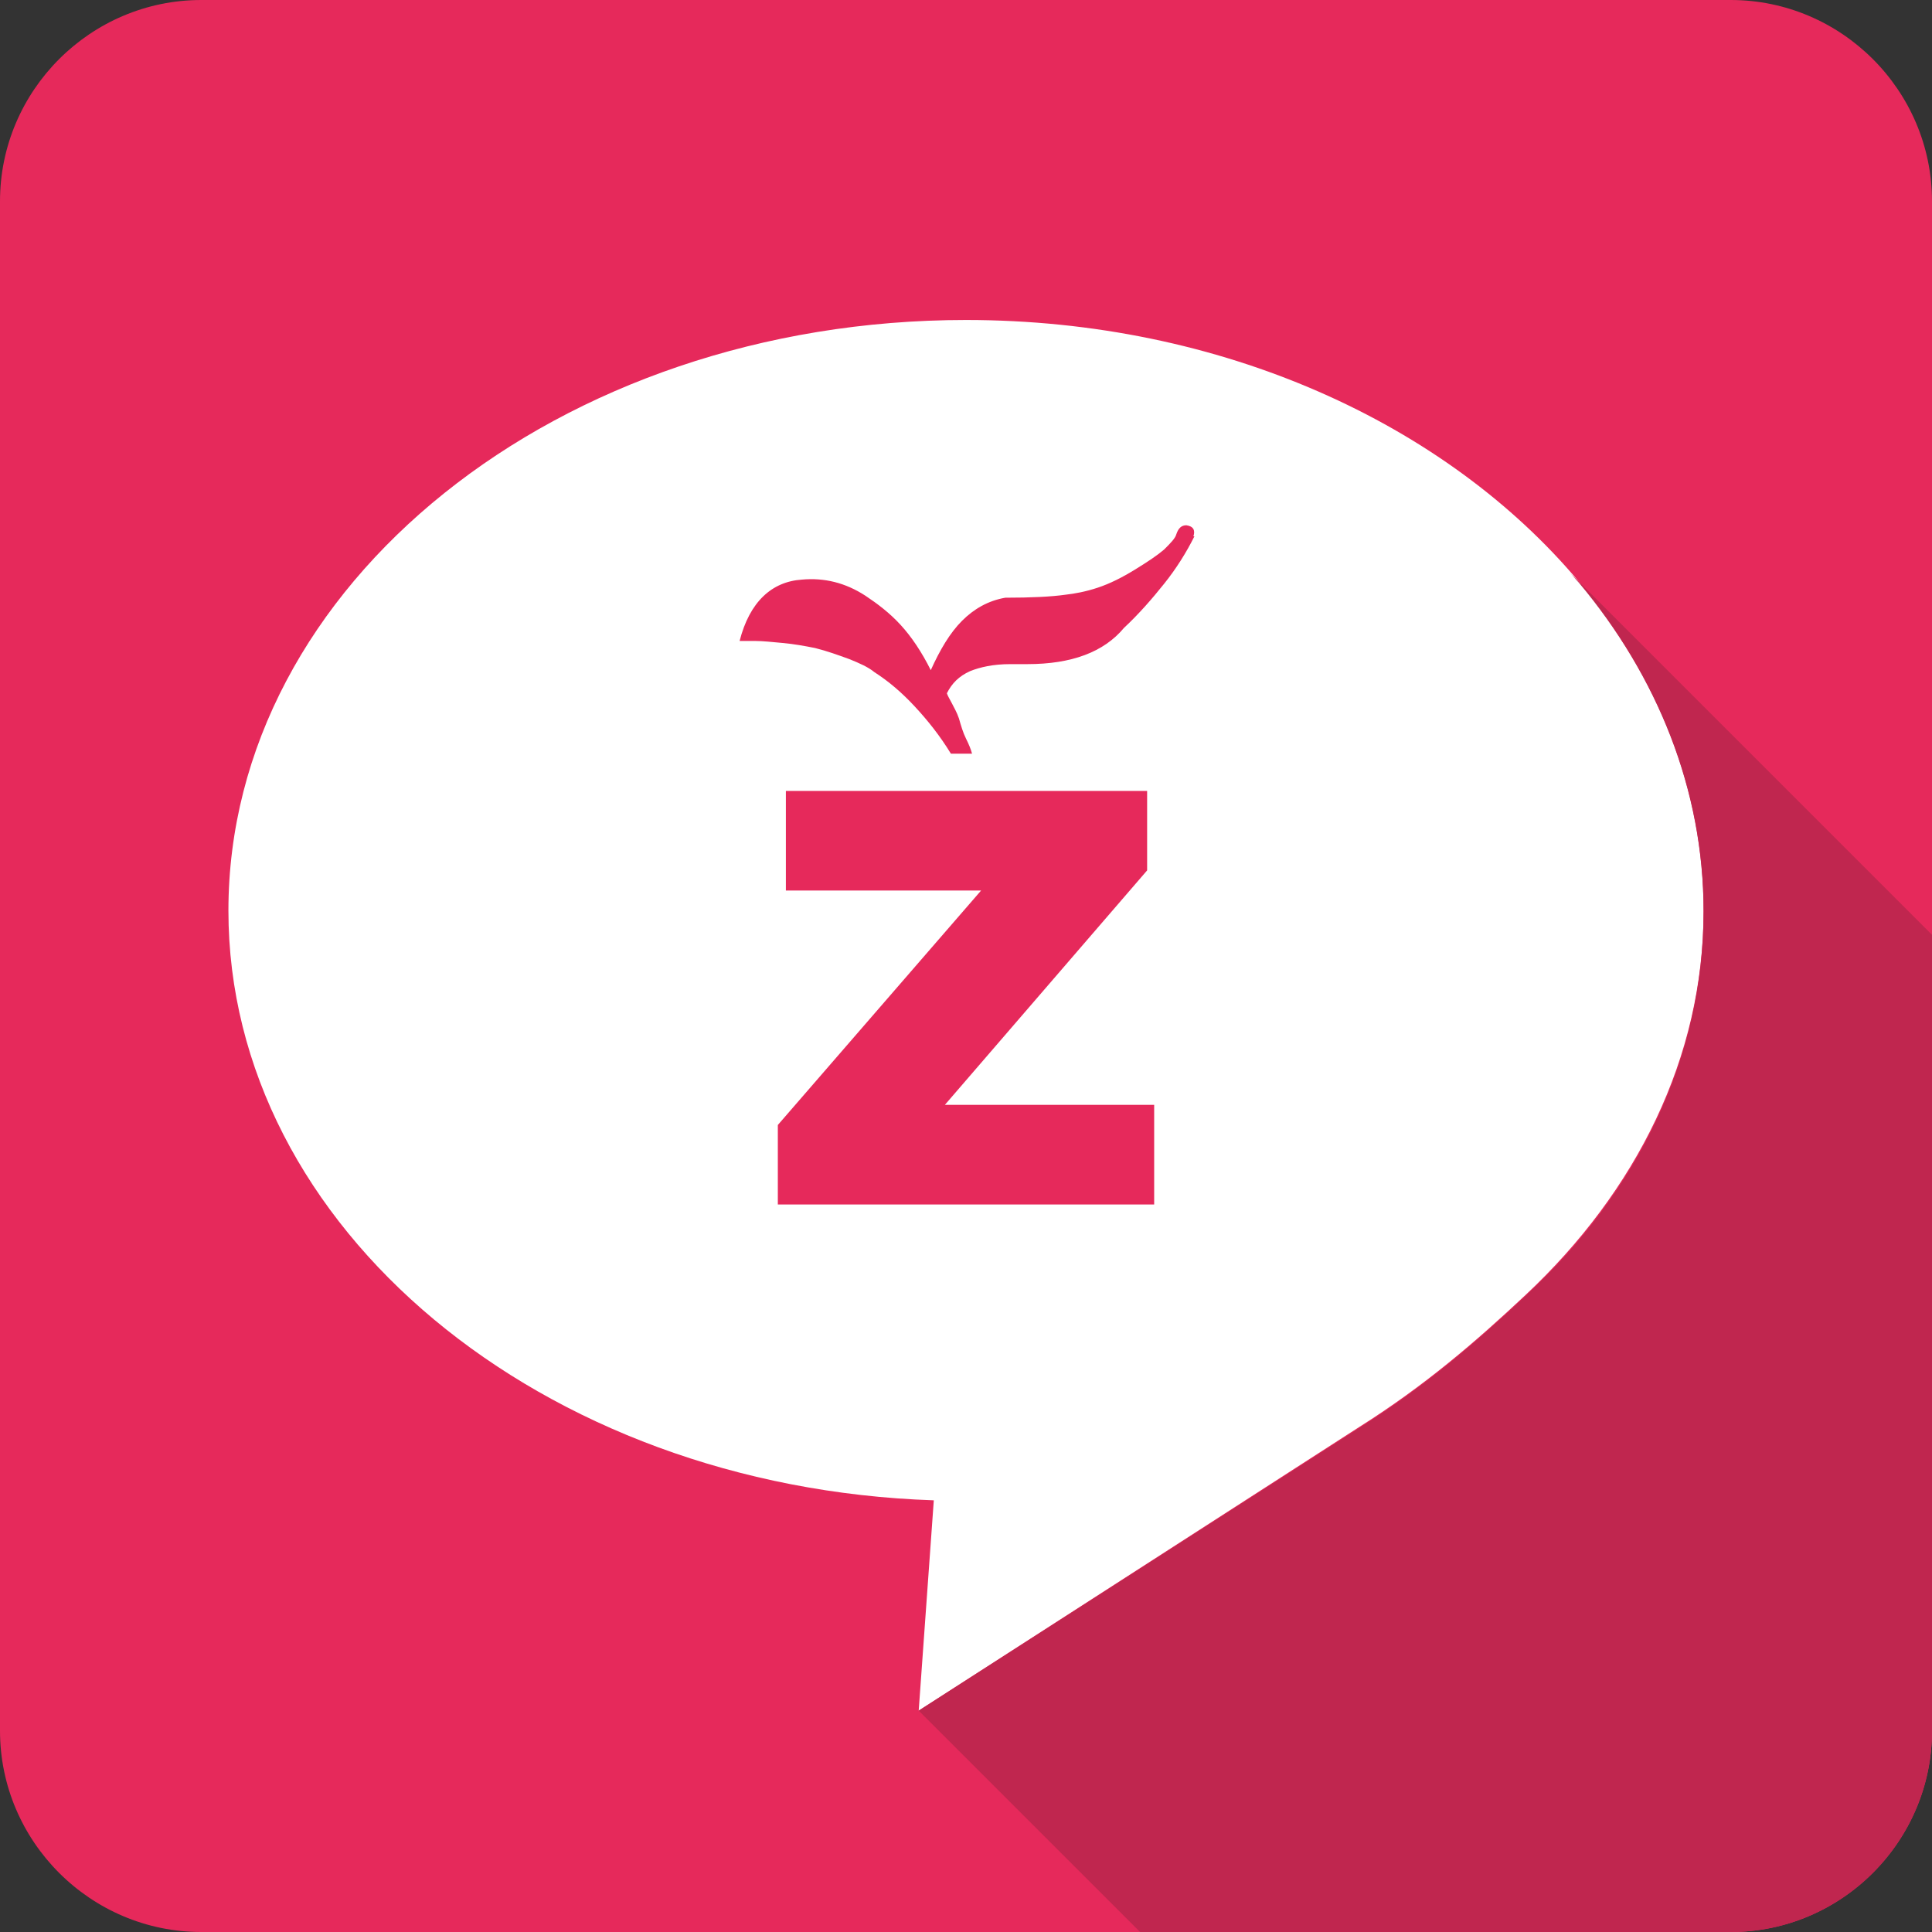 <?xml version="1.0" encoding="utf-8"?>
<!-- Generator: Adobe Illustrator 19.0.0, SVG Export Plug-In . SVG Version: 6.00 Build 0)  -->
<svg version="1.1" id="Layer_1" xmlns="http://www.w3.org/2000/svg" xmlns:xlink="http://www.w3.org/1999/xlink" x="0px" y="0px"
	 viewBox="0 0 192 192" style="enable-background:new 0 0 192 192;" xml:space="preserve">
<rect x="0" y="0" width="192" height="192" fill="#333333" stroke="none"/>
<style type="text/css">
	.st0{fill:#E6295B;}
	.st1{fill:#FFFFFF;}
	.st2{fill:#C0264F;}
</style>
<path id="XMLID_17_" class="st0" d="M192,172c0,11-9,20-20,20H20c-11,0-20-9-20-20V20C0,9,9,0,20,0h152c11,0,20,9,20,20V172z"/>
<path id="XMLID_19_" class="st1" d="M151.6,128.7L151.6,128.7L151.6,128.7c11-10.3,17.7-23.6,17.7-38.2c0-12.1-4.6-23.3-12.4-32.7
	c-13.2-15.7-35.5-26-60.9-26c-40.5,0-73.3,26.3-73.3,58.7c0,31.5,31.1,57.3,70.1,58.6L91.3,170l43.8-28.2
	C141.6,137.7,146.7,133.3,151.6,128.7"/>
<path id="XMLID_11_" class="st2" d="M192,172V92.9l-36-36c0.3,0.3,0.6,0.7,0.9,1c7.8,9.3,12.4,20.6,12.4,32.7
	c0,14.6-6.6,27.9-17.6,38.1h0l-0.1,0.1c-4.9,4.6-10,9-16.5,13.1L91.3,170l0,0l22,22H172C183,192,192,183,192,172z"/>
<g id="XMLID_2_">
	<path id="XMLID_3_" class="st0" d="M93.9,109.8h20.8v9.9H77.3v-7.9l20.2-23.3H78.1v-9.9H114v7.9L93.9,109.8z"/>
</g>
<path id="XMLID_14_" class="st0" d="M79.7,57.6c2.2-0.2,4.3,0.3,6.3,1.6c1.2,0.8,2.4,1.7,3.5,2.9c1.1,1.2,2.1,2.7,3,4.5
	c0.9-2,1.9-3.7,3.1-4.9c1.2-1.2,2.6-2,4.3-2.3c2.6,0,4.6-0.1,6-0.3c0.9-0.1,2-0.3,3.2-0.7c1.2-0.4,2.4-1,3.7-1.8
	c1.3-0.8,2.2-1.4,2.9-2c0.6-0.6,1.1-1.1,1.2-1.5c0.2-0.6,0.5-0.9,1-0.9c0.7,0.1,0.9,0.5,0.7,1.1h0.1c-0.8,1.6-1.8,3.2-3,4.7
	c-1.2,1.5-2.5,3-4,4.4c-1,1.2-2.3,2.1-3.9,2.7c-1.6,0.6-3.5,0.9-5.7,0.9h-1.7c-1.7,0-3,0.3-4,0.7c-1.1,0.5-1.8,1.2-2.3,2.2
	c0.1,0.3,0.3,0.6,0.5,1c0.2,0.4,0.5,0.9,0.7,1.5c0.2,0.7,0.4,1.4,0.7,2c0.3,0.6,0.5,1.1,0.6,1.5h-2.1c-1.1-1.8-2.3-3.3-3.6-4.7
	c-1.3-1.4-2.6-2.5-4-3.4c-0.6-0.5-1.5-0.9-2.5-1.3c-1.1-0.4-2.2-0.8-3.4-1.1c-1-0.2-2.1-0.4-3.2-0.5c-1.1-0.1-2-0.2-2.7-0.2h-1.6
	C74.5,59.8,76.7,57.8,79.7,57.6z"/>
</svg>
